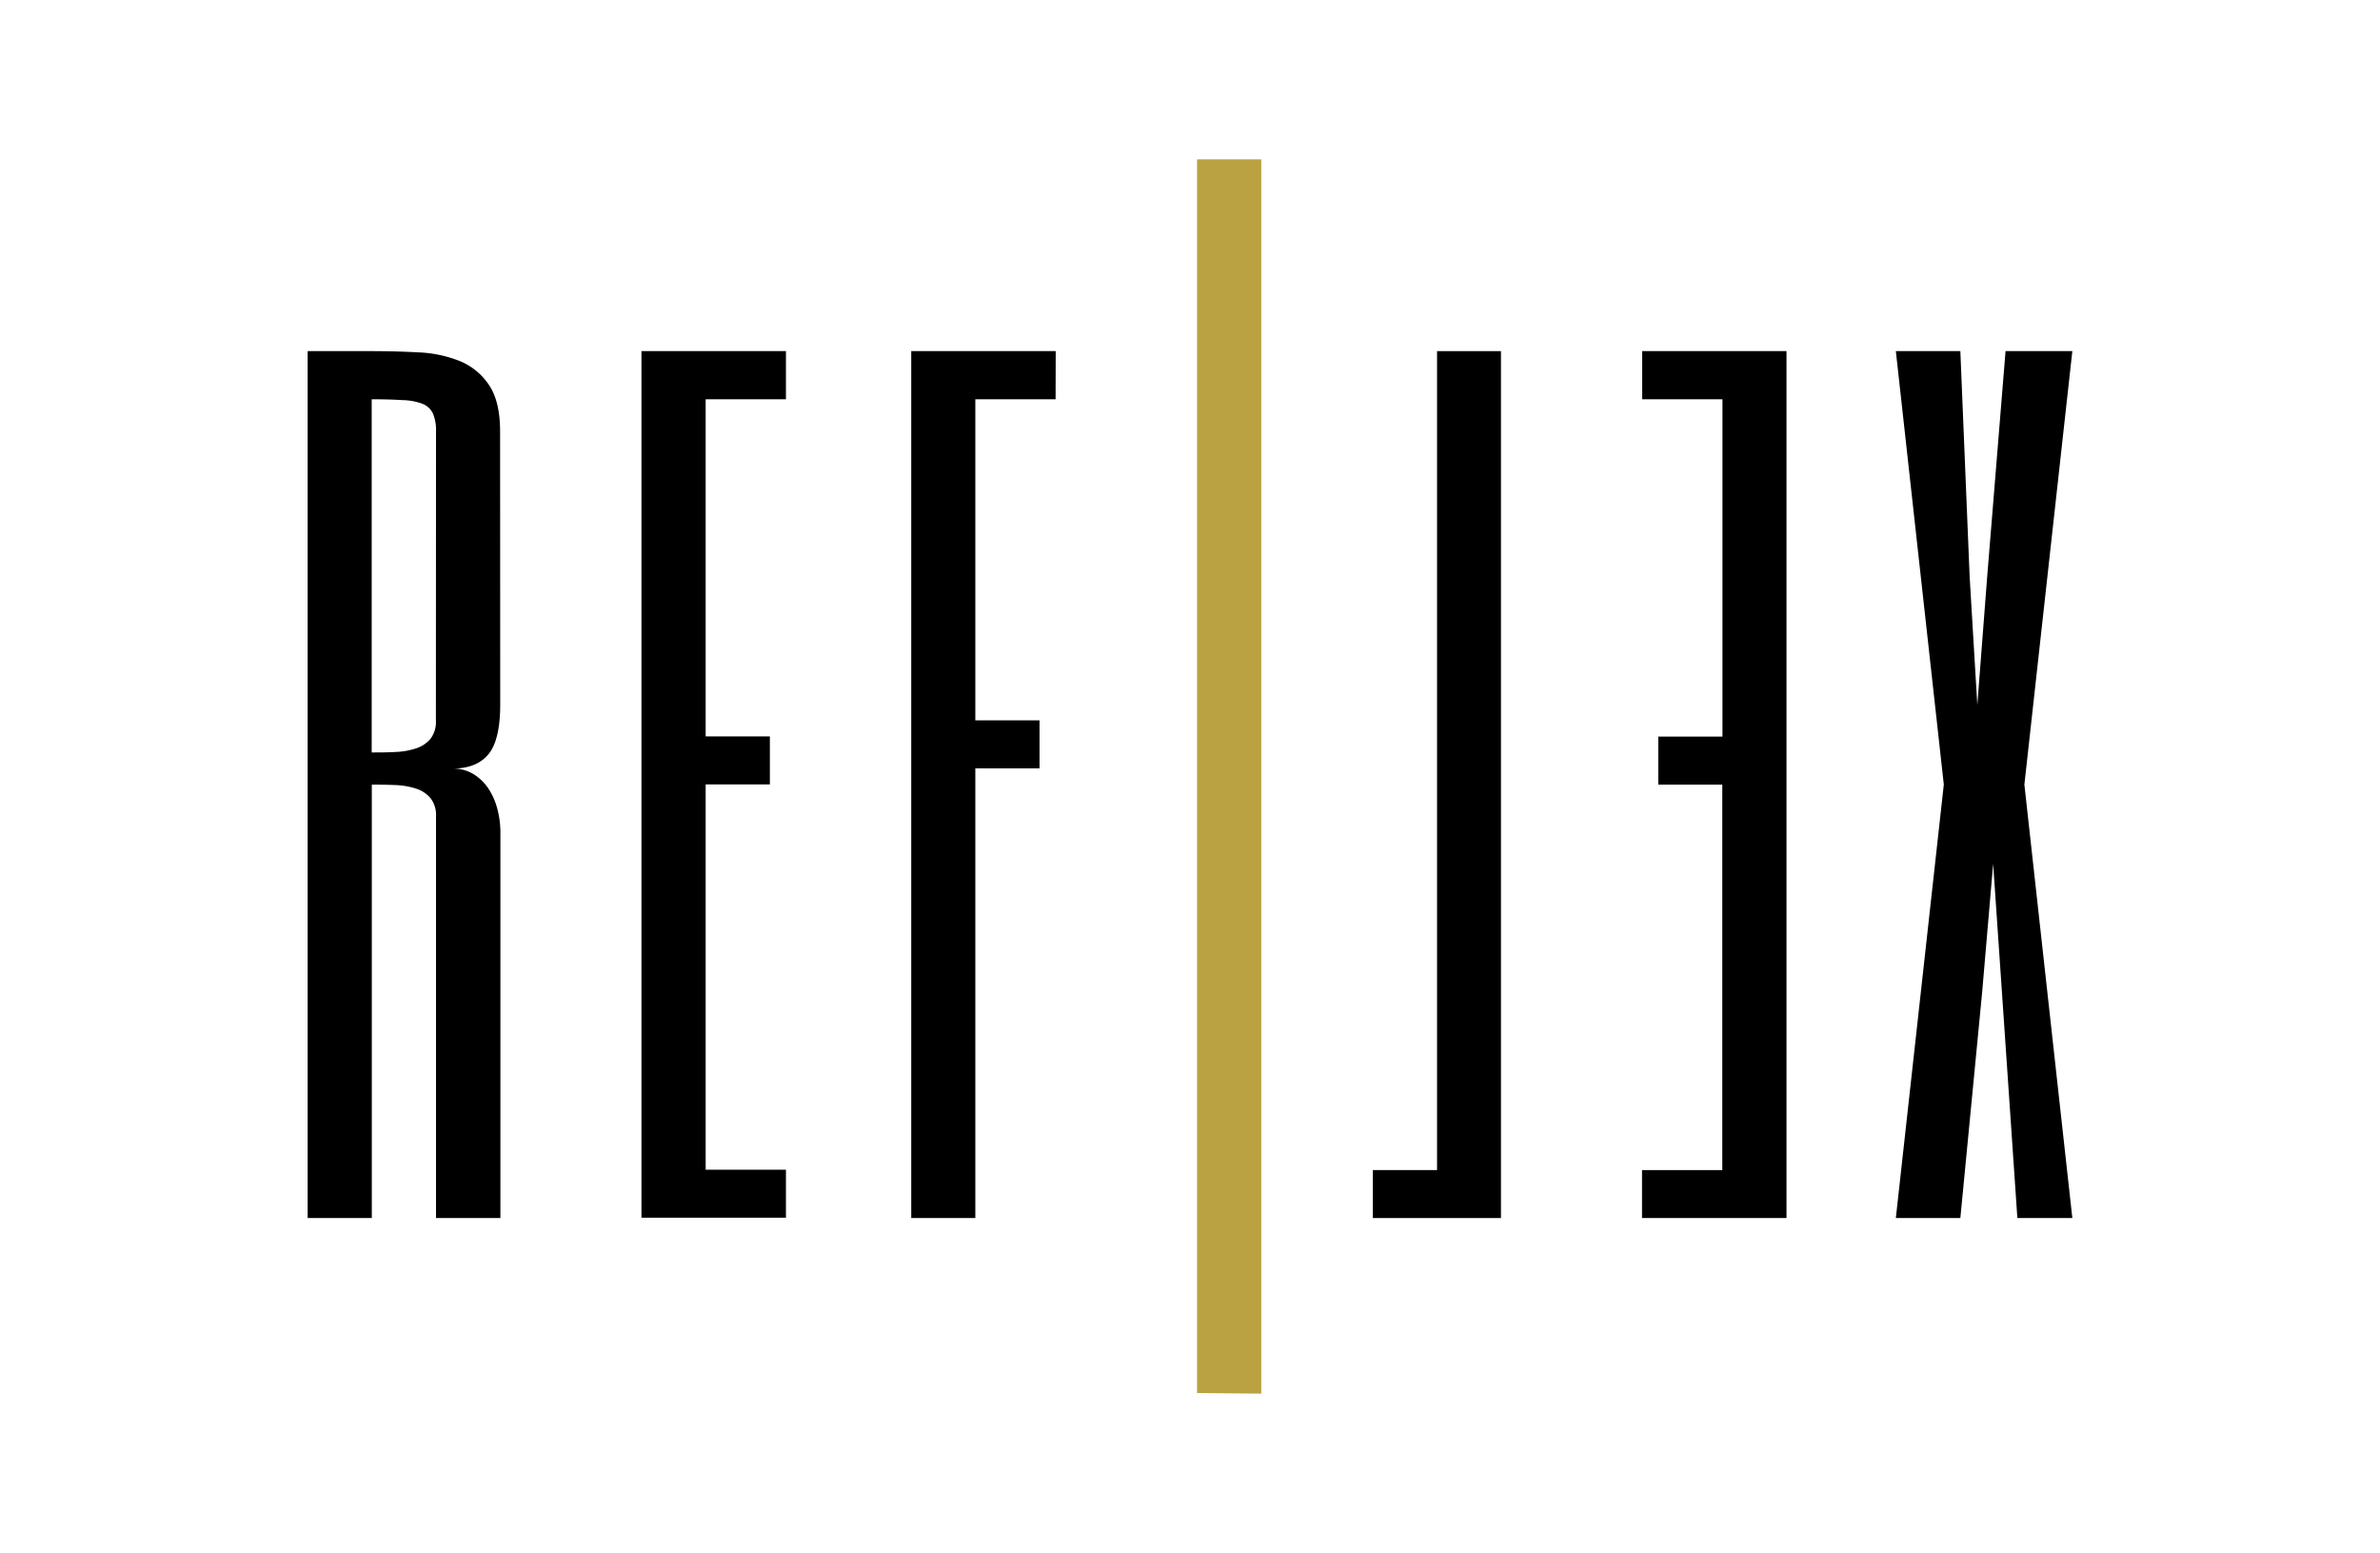 <svg xmlns="http://www.w3.org/2000/svg" viewBox="0 0 397 259"><defs><style>.a{fill:#baa243;}</style></defs><path d="M83.44,117.46q0,6-2,8.37t-6,2.34a6.67,6.67,0,0,1,3.52.92,8.08,8.08,0,0,1,2.51,2.43,11.1,11.1,0,0,1,1.5,3.43,15.24,15.24,0,0,1,.5,3.93v64.26H72.73V136.2a4.62,4.62,0,0,0-.92-3.09,5.19,5.19,0,0,0-2.42-1.59,12.58,12.58,0,0,0-3.43-.59c-1.29-.05-2.6-.08-3.94-.08v72.29H51.32V58.56H62q4,0,7.87.21a20.88,20.88,0,0,1,6.86,1.46,10.72,10.72,0,0,1,4.85,4q1.84,2.72,1.84,7.74ZM72.73,72a7.16,7.16,0,0,0-.54-3.1,3.3,3.3,0,0,0-1.8-1.59,10.19,10.19,0,0,0-3.3-.58Q65,66.59,62,66.59v58.9c1.34,0,2.65,0,3.94-.08a12.21,12.21,0,0,0,3.43-.59,5.26,5.26,0,0,0,2.42-1.58,4.64,4.64,0,0,0,.92-3.1Z"/><path d="M131.1,66.59H117.71v56.23h10.71v8H117.71v64.26H131.1v8H107V58.56h24.1Z"/><path d="M176.08,66.59H162.69v53.55H173.4v8H162.69v75H152V58.56h24.1Z"/><path d="M250.37,58.56V203.14H229v-8h10.71V58.56Z"/><path class="a" d="M199.68,232.32V26.57h10.71V232.43"/><path d="M273.93,58.56H298V203.14h-24.1v-8h13.39V130.85H276.61v-8h10.71V66.59H273.93Z"/><path d="M334.54,58.56h11.14l-8,72.29,8,72.29h-9.17l-2.57-37.62-1.47-21.45-1.84,21.48L327,203.14H316.24l8-72.29-8-72.29H327l1.55,37.61,1.28,21.41,1.65-21.46Z"/></svg>